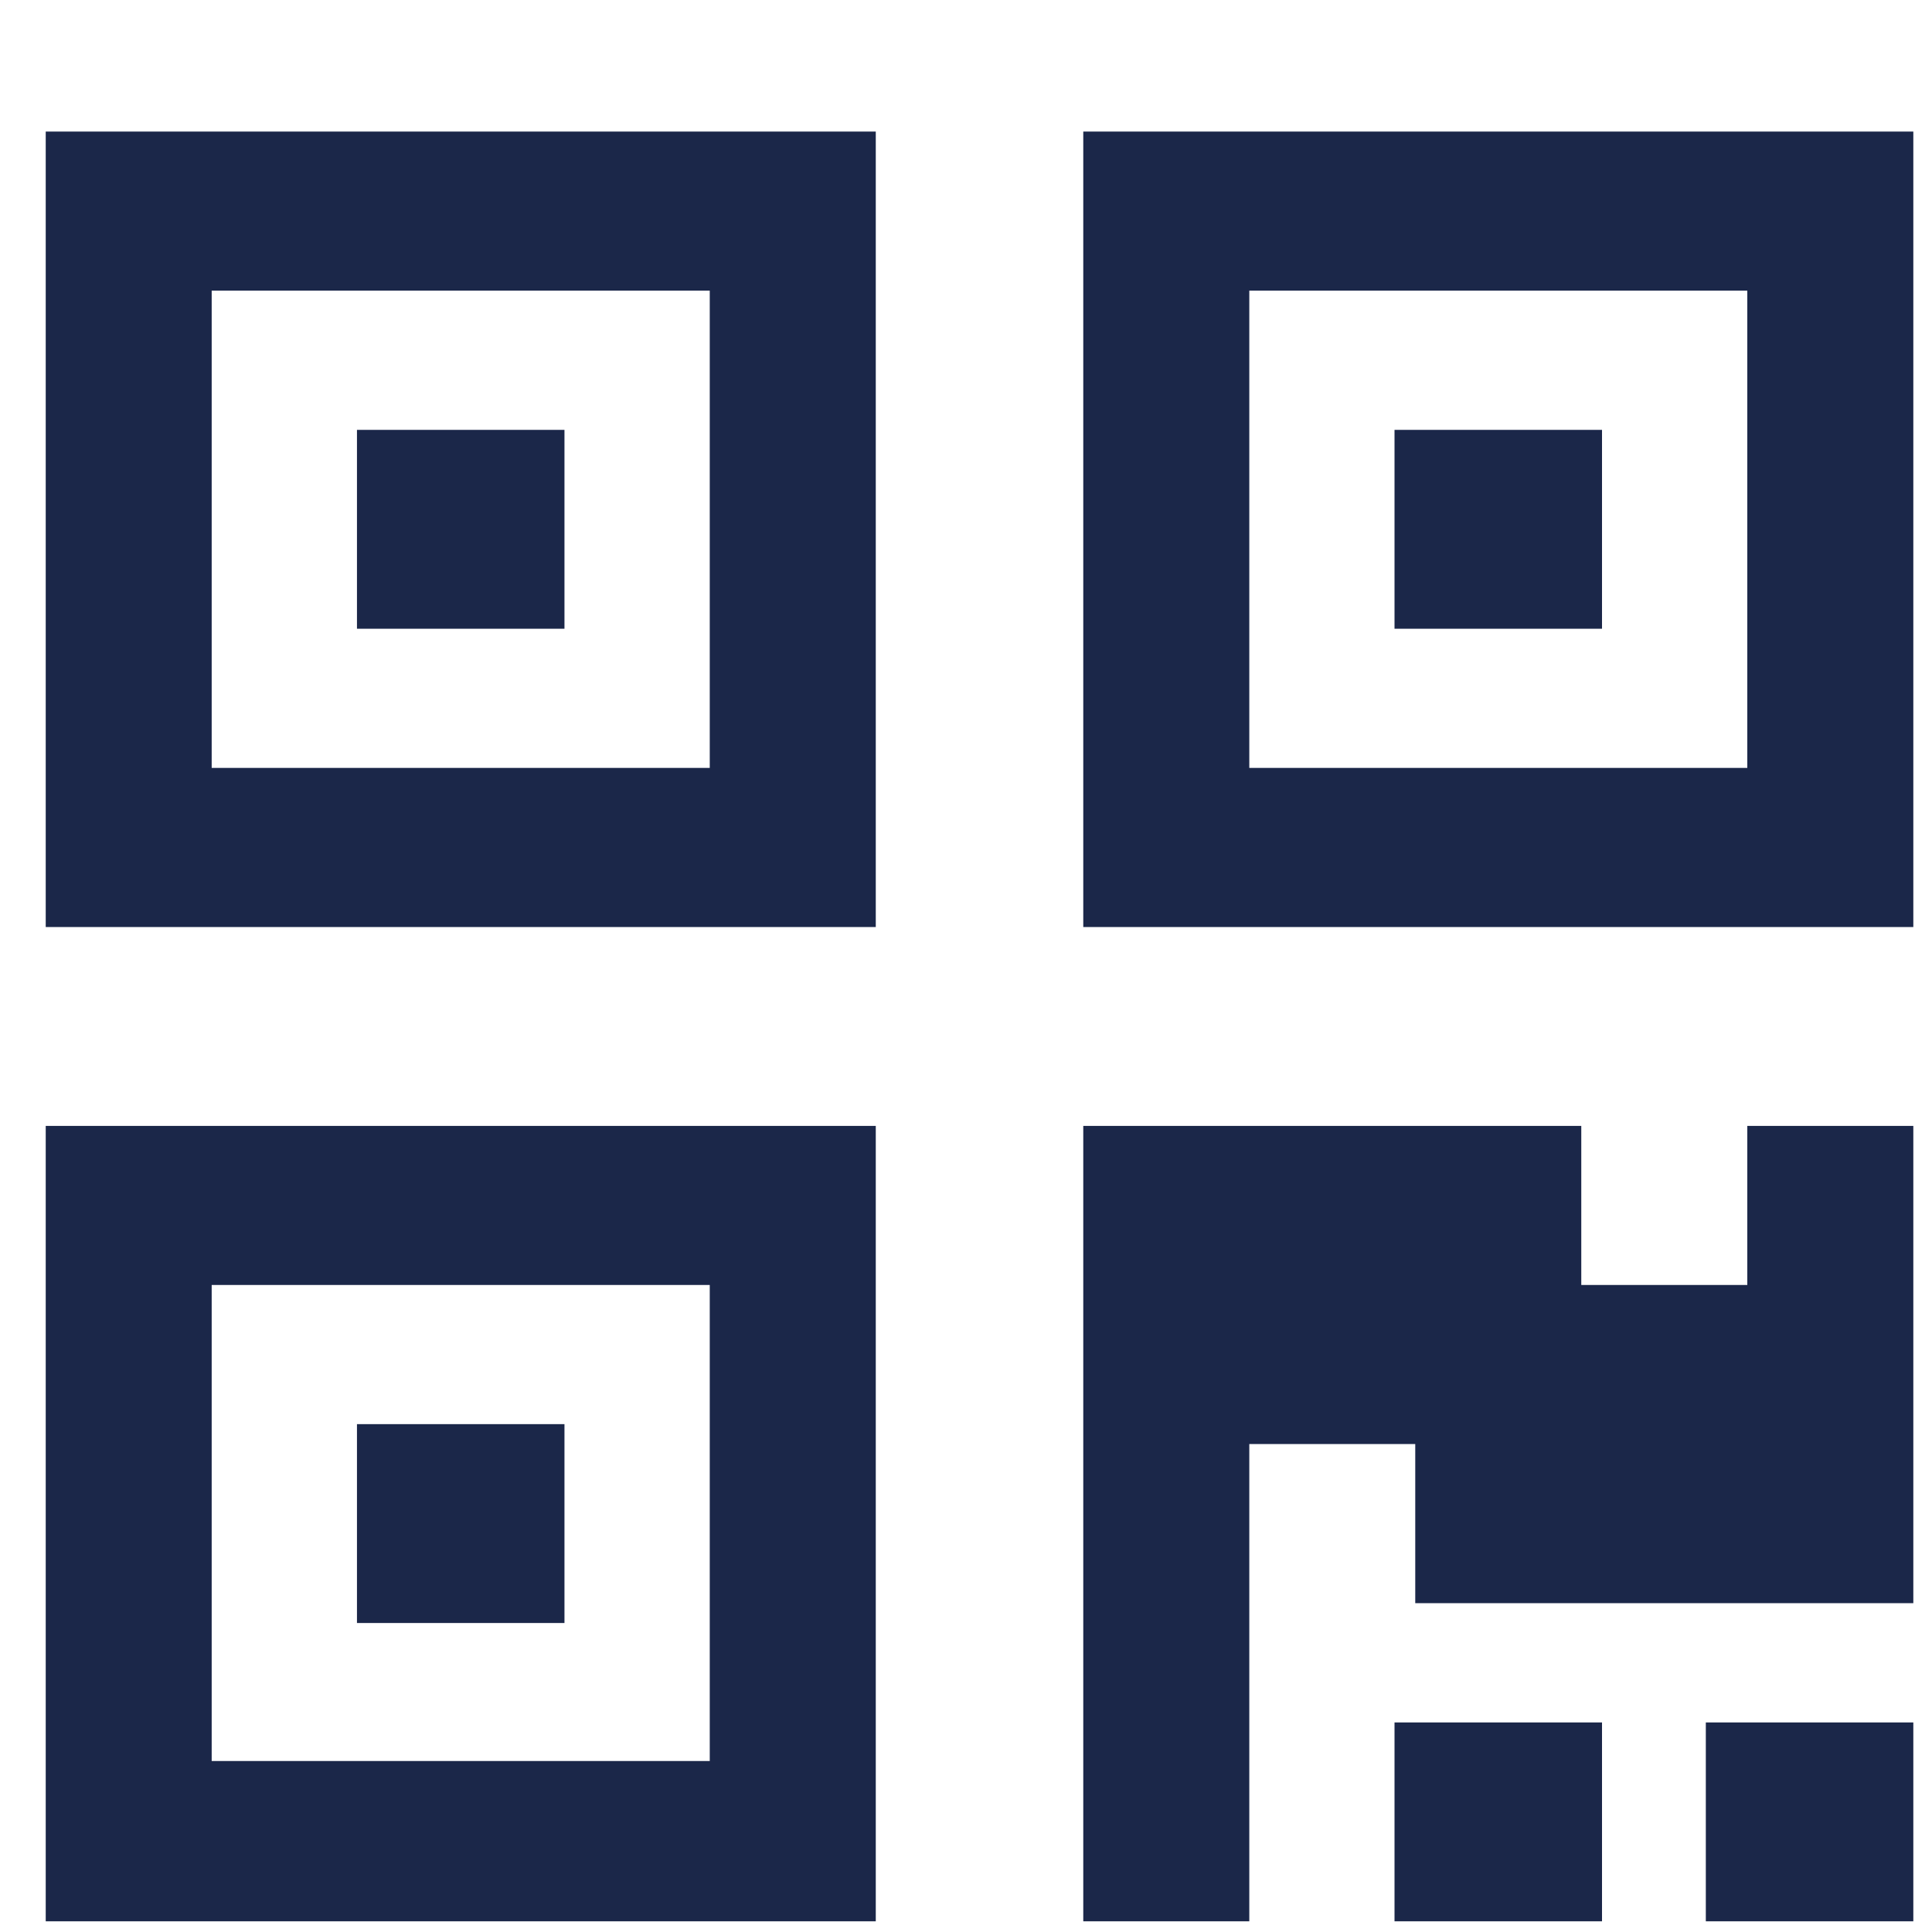 <svg width="30" height="30" viewBox="0 0 30 30" fill="none" xmlns="http://www.w3.org/2000/svg">
<path fill-rule="evenodd" clip-rule="evenodd" d="M13.599 14.395H0.71V2.043H13.599V14.395ZM11.021 4.513H3.287V11.924H11.021V4.513ZM13.599 29.834H0.71V17.483H13.599V29.834ZM11.021 19.953H3.287V27.345H11.021V19.953ZM5.543 22.114H8.765V25.202H5.543V22.114ZM24.876 26.746H21.654V29.834H24.876V26.746ZM26.488 26.746H29.71V29.834H26.488V26.746ZM24.554 19.953H27.132V17.483H29.71V24.894H21.976V22.423H19.399V29.834H16.821V17.483H24.554V19.953ZM8.765 6.675H5.543V9.763H8.765V6.675ZM16.821 14.395V2.043H29.71V14.395H16.821ZM19.399 11.924H27.132V4.513H19.399V11.924ZM24.876 6.675H21.654V9.763H24.876V6.675Z" fill="#1B2749"/>
</svg>
